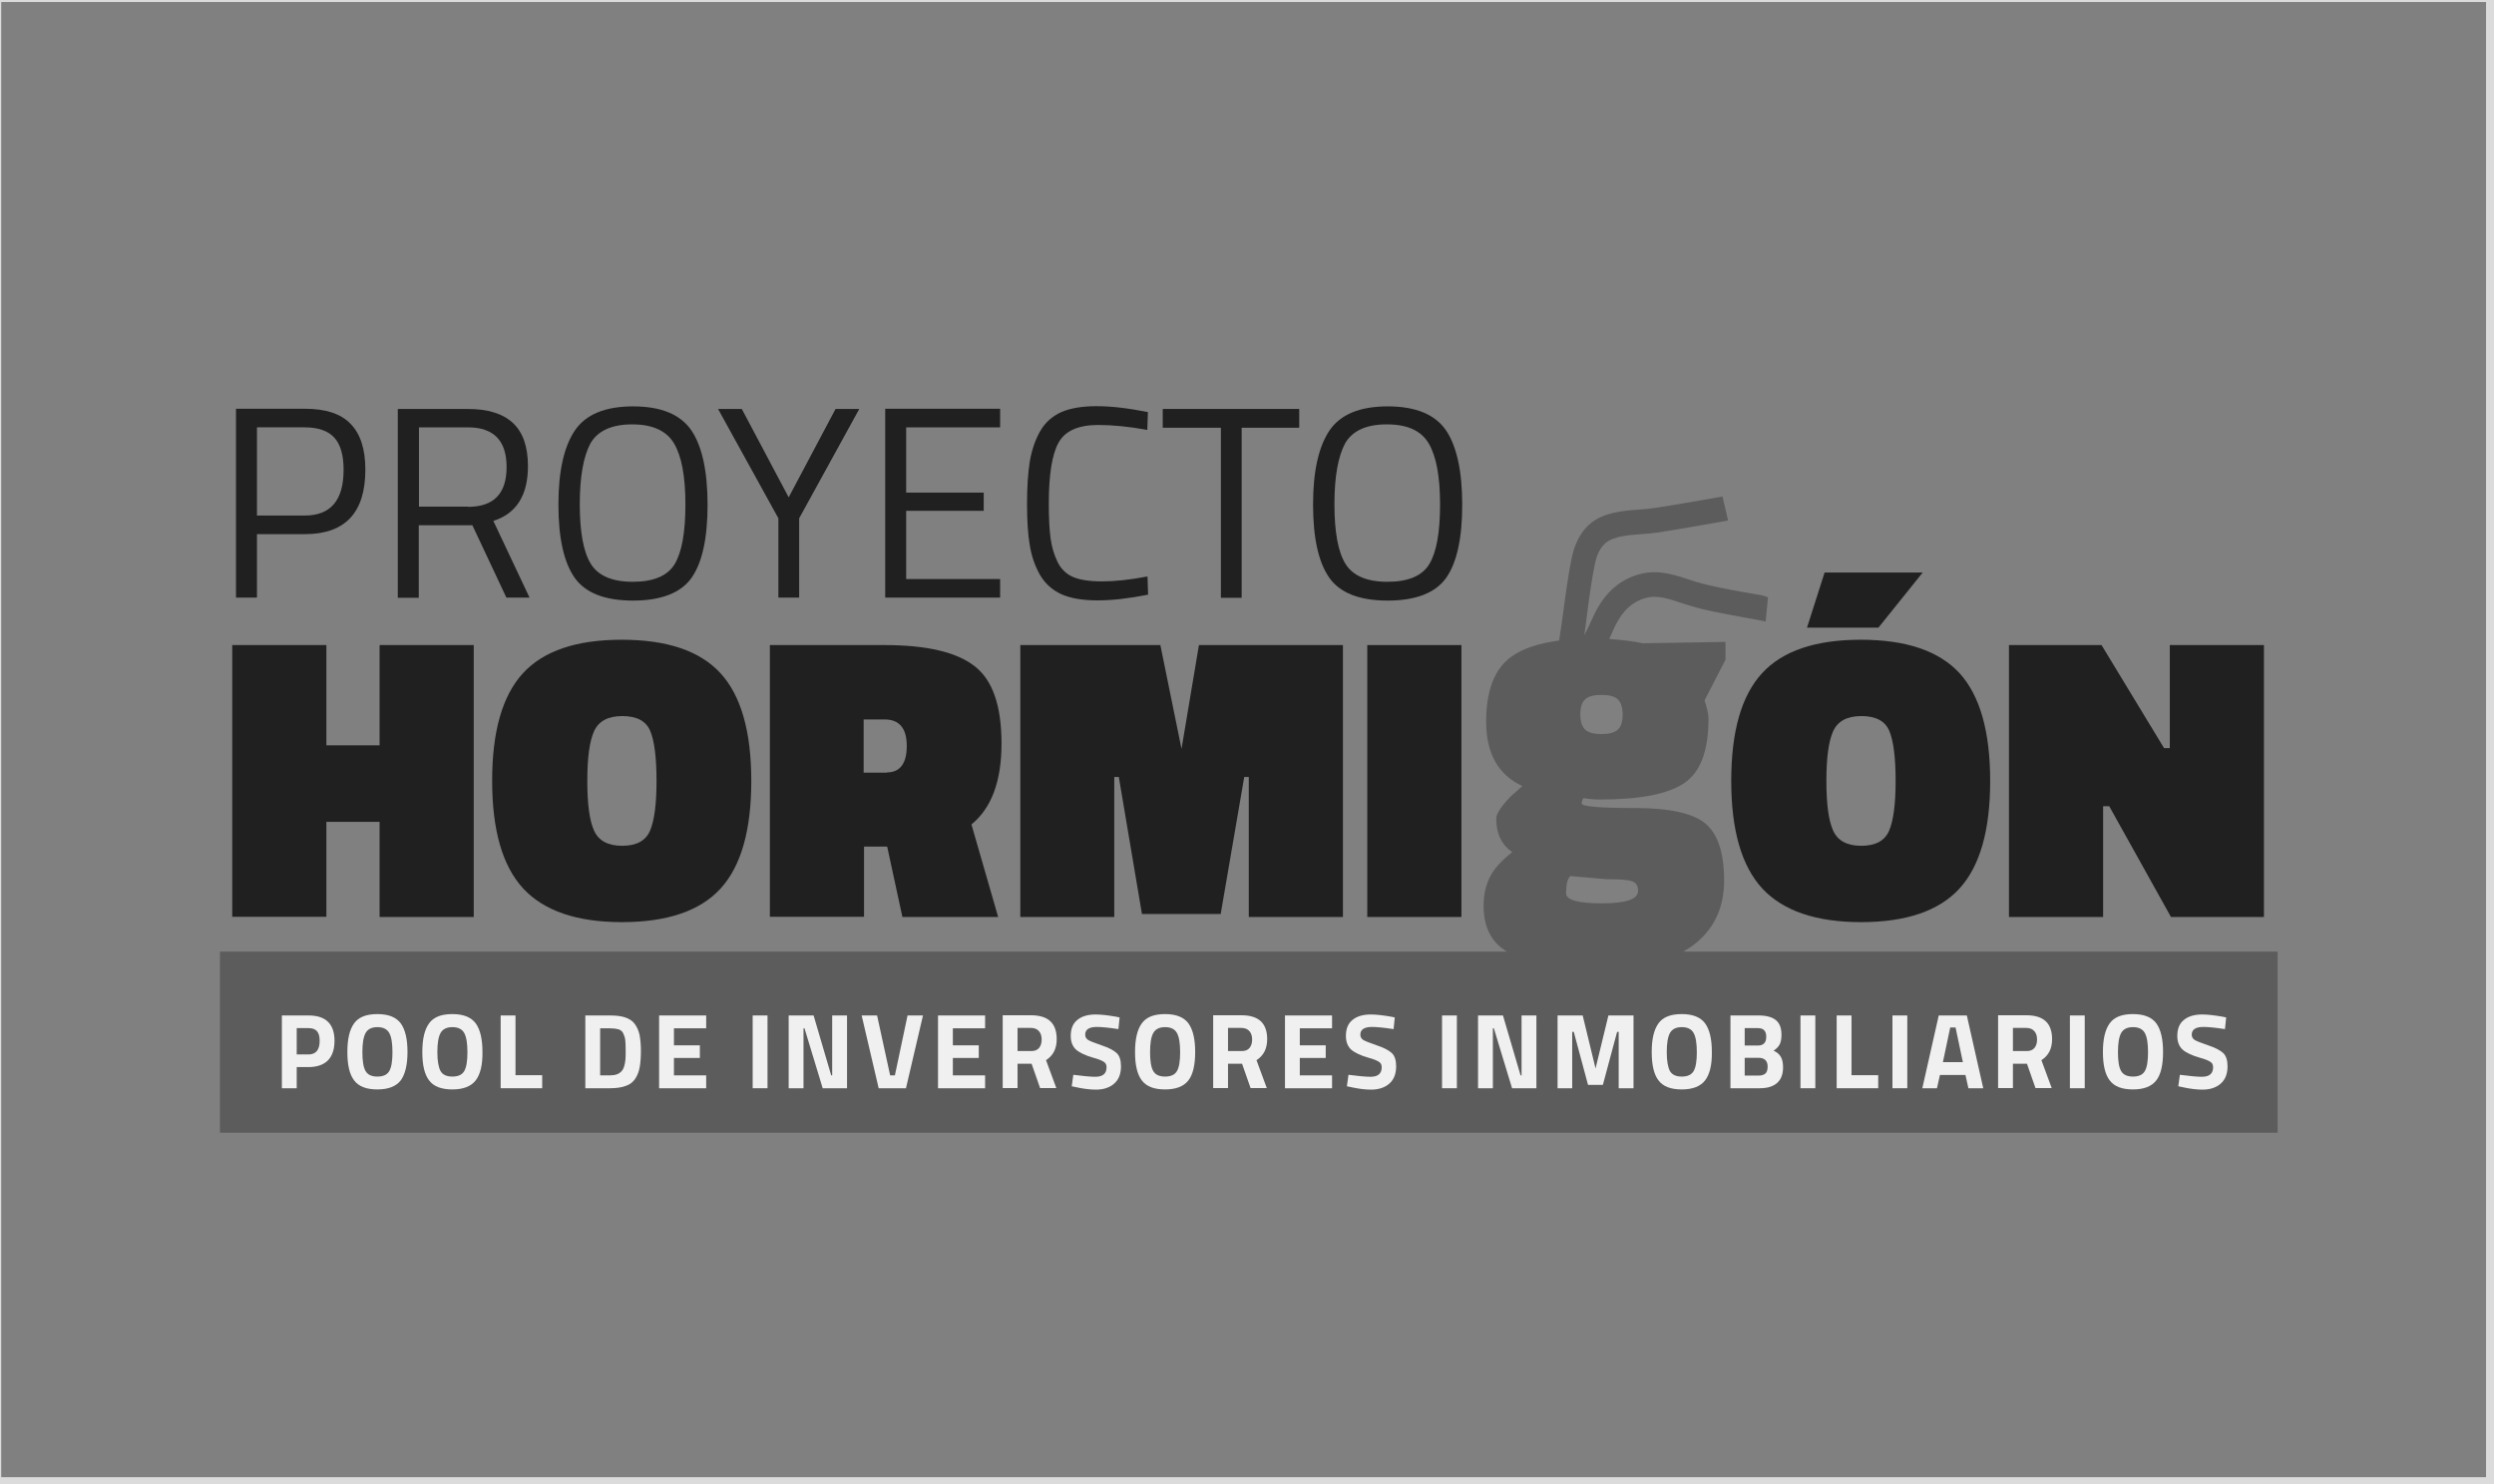 <?xml version="1.0" encoding="utf-8"?>
<!-- Generator: Adobe Illustrator 27.9.0, SVG Export Plug-In . SVG Version: 6.00 Build 0)  -->
<svg version="1.1" xmlns="http://www.w3.org/2000/svg" xmlns:xlink="http://www.w3.org/1999/xlink" x="0px" y="0px"
	 viewBox="0 0 126.08 75.06" style="enable-background:new 0 0 126.08 75.06;" xml:space="preserve">
<rect x="0" y="0" width="126.08" height="75.06" fill="#808080" stroke="none"/>
<style type="text/css">
	.st0{fill:#F0F0F0;}
	.st1{display:none;}
	.st2{display:inline;fill:#1C1824;}
	.st3{fill:none;stroke:#D4D4D4;stroke-width:2.351;stroke-miterlimit:10;}
	.st4{fill:none;stroke:#E3E3E3;stroke-width:0.5;stroke-miterlimit:10;}
	.st5{fill:none;stroke:#FFFFFE;stroke-width:0.885;stroke-miterlimit:10;}
	.st6{fill:#FFFFFE;}
	.st7{fill:#16C0FE;}
	.st8{fill:#0000D7;}
	.st9{fill:#FFDE00;}
	.st10{fill:#6B6B6B;}
	.st11{fill:#696969;}
	.st12{fill:none;stroke:#474747;stroke-width:0.348;stroke-miterlimit:10;}
	.st13{fill:none;stroke:#474747;stroke-width:0.444;stroke-miterlimit:10;}
	.st14{fill:none;stroke:#D2B356;stroke-width:5.919;stroke-miterlimit:10;}
	.st15{fill:#D2B356;}
	.st16{fill:#FFFFFF;}
	.st17{fill:none;stroke:#000000;stroke-width:0.496;stroke-miterlimit:10;}
	.st18{fill:none;stroke:#000000;stroke-width:1.63;stroke-miterlimit:10;}
	.st19{fill:none;stroke:#A8A8A8;stroke-width:0.5;stroke-miterlimit:10;}
	.st20{display:inline;fill:none;stroke:#DBDBDB;stroke-width:0.465;stroke-miterlimit:10;}
	.st21{fill:#303334;}
	.st22{clip-path:url(#SVGID_00000051369582334768704250000004604057449310087049_);fill:#B6B6B6;}
	.st23{fill-rule:evenodd;clip-rule:evenodd;fill:#303334;}
	.st24{fill:#262626;}
	.st25{fill:#424242;}
	.st26{fill:#595959;}
	.st27{fill:#A3A3A3;}
	.st28{fill:#606060;}
	.st29{fill:#848484;}
	.st30{fill:#040505;}
	.st31{fill-rule:evenodd;clip-rule:evenodd;fill:#2D2D2D;}
	.st32{fill-rule:evenodd;clip-rule:evenodd;fill:#989898;}
	.st33{fill:#4B4B4B;}
	.st34{fill:#373737;}
	.st35{fill:#1E1E1E;}
	.st36{clip-path:url(#SVGID_00000034786817643994702790000009974553041940922300_);}
	.st37{fill:#B29020;}
	.st38{clip-path:url(#SVGID_00000116233212947276893820000016297282674187429545_);}
	.st39{fill-rule:evenodd;clip-rule:evenodd;fill:#333333;}
	.st40{fill-rule:evenodd;clip-rule:evenodd;fill:#FFFFFF;}
	.st41{fill:#333333;}
	.st42{fill:#E3E3E3;}
	.st43{fill:#C7C7C7;}
	.st44{fill:#828282;}
	.st45{fill:#5D5D5D;}
	.st46{fill:#B7B7B7;}
	.st47{fill:#C1C1C1;}
	.st48{fill:#D9D9D9;}
	.st49{fill:#B2B2B2;}
	.st50{fill:#1D1D1D;}
	.st51{fill-rule:evenodd;clip-rule:evenodd;fill:#A8A8A8;}
	.st52{fill:#5C5C5C;}
	.st53{fill:#202020;}
	.st54{fill:#221F1F;}
	.st55{fill:#231F20;}
	.st56{fill:none;stroke:#221F1F;stroke-width:0.137;}
	.st57{fill:#1D1D1B;}
	.st58{fill:#7A7A7A;}
	.st59{fill:none;stroke:#DBDBDB;stroke-width:0.465;stroke-miterlimit:10;}
	.st60{clip-path:url(#SVGID_00000087382453295970909120000009020937387744922533_);fill:#B6B6B6;}
	.st61{clip-path:url(#SVGID_00000046336539052779710370000008166483256850931843_);}
	.st62{clip-path:url(#SVGID_00000101815422698710907960000008383963132633470084_);}
	.st63{fill:#A0A0A0;}
	.st64{fill-rule:evenodd;clip-rule:evenodd;fill:#D2B356;}
	.st65{fill:#9E9E9E;}
	.st66{clip-path:url(#SVGID_00000167396698929564379080000018071509726562725292_);}
	.st67{clip-path:url(#SVGID_00000111178889282455988910000006730615292051048632_);}
	.st68{clip-path:url(#SVGID_00000085246455816170326710000008648181624566741642_);}
	.st69{fill:#212121;}
</style>
<g id="Capa_2">
</g>
<g id="Capa_7" class="st1">
</g>
<g id="Capa_1">
</g>
<g id="lineas-logos">
</g>
<g id="marco-logos" class="st1">
</g>
<g id="logos">
	<rect x="-0.17" y="-0.13" class="st59" width="126.08" height="75.06"/>
	<g>
		<rect x="11.12" y="48.12" class="st52" width="104.02" height="9.16"/>
		<g>
			<g>
				<path class="st53" d="M15.42,27.01h-2.43v3.21h-1.06v-9.55h3.49c1.04,0,1.81,0.25,2.3,0.76c0.5,0.51,0.75,1.28,0.75,2.32
					C18.47,25.92,17.45,27.01,15.42,27.01z M12.99,26.07h2.41c1.32,0,1.97-0.77,1.97-2.32c0-0.74-0.16-1.28-0.47-1.62
					c-0.31-0.34-0.81-0.52-1.5-0.52h-2.41V26.07z"/>
				<path class="st53" d="M21.17,26.57v3.66h-1.06v-9.55h3.53c1.01,0,1.77,0.23,2.28,0.7c0.51,0.47,0.77,1.2,0.77,2.19
					c0,1.47-0.58,2.4-1.75,2.77l1.83,3.88H25.6l-1.72-3.66H21.17z M23.66,25.63c1.3,0,1.95-0.67,1.95-2.01
					c0-1.34-0.65-2.01-1.96-2.01h-2.47v4.01H23.66z"/>
				<path class="st53" d="M35.77,25.52c0,1.7-0.27,2.93-0.81,3.7c-0.54,0.76-1.53,1.15-2.96,1.15c-1.43,0-2.42-0.39-2.96-1.17
					c-0.54-0.78-0.81-2.01-0.81-3.69c0-1.68,0.28-2.92,0.83-3.74c0.55-0.81,1.53-1.22,2.94-1.22c1.41,0,2.39,0.4,2.95,1.21
					C35.49,22.56,35.77,23.82,35.77,25.52z M29.31,25.49c0,1.4,0.18,2.4,0.55,3.01c0.37,0.61,1.08,0.92,2.13,0.92
					c1.05,0,1.76-0.3,2.12-0.9c0.36-0.6,0.54-1.6,0.54-3.01c0-1.41-0.19-2.43-0.57-3.08c-0.38-0.64-1.08-0.97-2.12-0.97
					c-1.03,0-1.74,0.32-2.11,0.96C29.5,23.07,29.31,24.09,29.31,25.49z"/>
				<path class="st53" d="M40.41,30.22h-1.06v-4.01l-3.05-5.53h1.2l2.37,4.47l2.37-4.47h1.2l-3.04,5.53V30.22z"/>
				<path class="st53" d="M44.75,30.22v-9.55h5.81v0.94h-4.75v3.3h3.92v0.92h-3.92v3.45h4.75v0.94H44.75z"/>
				<path class="st53" d="M58.04,30.07c-0.95,0.19-1.8,0.29-2.55,0.29c-0.75,0-1.36-0.1-1.83-0.31c-0.46-0.21-0.82-0.53-1.08-0.97
					c-0.25-0.44-0.43-0.94-0.52-1.5c-0.1-0.57-0.14-1.27-0.14-2.12c0-0.85,0.05-1.56,0.14-2.13c0.1-0.57,0.27-1.08,0.52-1.52
					c0.25-0.44,0.61-0.76,1.07-0.97c0.46-0.2,1.06-0.3,1.79-0.3c0.74,0,1.6,0.1,2.59,0.3L58,21.74c-0.93-0.17-1.76-0.25-2.48-0.25
					c-1.01,0-1.68,0.3-2.01,0.9c-0.33,0.6-0.49,1.63-0.49,3.08c0,0.73,0.03,1.31,0.09,1.75c0.06,0.44,0.18,0.84,0.35,1.19
					c0.17,0.35,0.43,0.61,0.77,0.76c0.34,0.15,0.83,0.23,1.48,0.23c0.65,0,1.41-0.08,2.3-0.25L58.04,30.07z"/>
				<path class="st53" d="M58.78,21.63v-0.95h6.9v0.95h-2.91v8.6h-1.05v-8.6H58.78z"/>
				<path class="st53" d="M73.92,25.52c0,1.7-0.27,2.93-0.81,3.7c-0.54,0.76-1.53,1.15-2.96,1.15c-1.43,0-2.42-0.39-2.96-1.17
					c-0.54-0.78-0.81-2.01-0.81-3.69c0-1.68,0.28-2.92,0.83-3.74c0.55-0.81,1.53-1.22,2.94-1.22c1.41,0,2.39,0.4,2.95,1.21
					C73.64,22.56,73.92,23.82,73.92,25.52z M67.46,25.49c0,1.4,0.18,2.4,0.55,3.01c0.37,0.61,1.08,0.92,2.13,0.92
					c1.05,0,1.76-0.3,2.12-0.9c0.36-0.6,0.54-1.6,0.54-3.01c0-1.41-0.19-2.43-0.57-3.08s-1.08-0.97-2.12-0.97s-1.74,0.32-2.11,0.96
					C67.65,23.07,67.46,24.09,67.46,25.49z"/>
			</g>
		</g>
		<g>
			<path class="st0" d="M15.6,53.96H15v1.07h-0.75v-3.68h1.35c0.87,0,1.31,0.43,1.31,1.28c0,0.43-0.11,0.76-0.33,0.99
				C16.36,53.84,16.03,53.96,15.6,53.96z M15,53.32h0.6c0.37,0,0.56-0.23,0.56-0.69c0-0.23-0.05-0.39-0.14-0.49
				c-0.09-0.1-0.23-0.15-0.42-0.15H15V53.32z"/>
			<path class="st0" d="M20.26,54.63c-0.23,0.3-0.62,0.46-1.18,0.46s-0.95-0.15-1.18-0.46c-0.23-0.3-0.34-0.78-0.34-1.43
				c0-0.65,0.11-1.13,0.34-1.45c0.23-0.32,0.62-0.47,1.18-0.47s0.95,0.16,1.18,0.47c0.23,0.32,0.34,0.8,0.34,1.45
				C20.6,53.85,20.48,54.33,20.26,54.63z M18.48,54.16c0.11,0.19,0.31,0.28,0.6,0.28c0.29,0,0.49-0.09,0.6-0.28
				c0.11-0.19,0.16-0.51,0.16-0.95s-0.05-0.77-0.16-0.97c-0.11-0.2-0.31-0.3-0.6-0.3c-0.29,0-0.49,0.1-0.6,0.3
				c-0.11,0.2-0.16,0.53-0.16,0.97S18.37,53.97,18.48,54.16z"/>
			<path class="st0" d="M24.05,54.63c-0.23,0.3-0.62,0.46-1.18,0.46s-0.95-0.15-1.18-0.46c-0.23-0.3-0.34-0.78-0.34-1.43
				c0-0.65,0.11-1.13,0.34-1.45c0.23-0.32,0.62-0.47,1.18-0.47s0.95,0.16,1.18,0.47c0.23,0.32,0.34,0.8,0.34,1.45
				C24.4,53.85,24.28,54.33,24.05,54.63z M22.27,54.16c0.11,0.19,0.31,0.28,0.6,0.28s0.49-0.09,0.6-0.28
				c0.11-0.19,0.16-0.51,0.16-0.95s-0.05-0.77-0.16-0.97c-0.11-0.2-0.31-0.3-0.6-0.3c-0.29,0-0.49,0.1-0.6,0.3
				c-0.11,0.2-0.16,0.53-0.16,0.97S22.17,53.97,22.27,54.16z"/>
			<path class="st0" d="M27.4,55.03h-2.09v-3.68h0.75v3.02h1.35V55.03z"/>
			<path class="st0" d="M30.83,55.03h-1.24v-3.68h1.24c0.32,0,0.58,0.03,0.78,0.1c0.21,0.07,0.37,0.18,0.48,0.33
				s0.19,0.33,0.24,0.54c0.04,0.21,0.07,0.48,0.07,0.81s-0.02,0.61-0.06,0.83c-0.04,0.22-0.11,0.41-0.22,0.58
				c-0.11,0.17-0.27,0.3-0.48,0.37C31.43,54.99,31.16,55.03,30.83,55.03z M31.62,53.57c0.01-0.12,0.01-0.28,0.01-0.48
				c0-0.2-0.01-0.37-0.02-0.49c-0.01-0.12-0.05-0.23-0.1-0.34s-0.13-0.17-0.24-0.21C31.16,52.02,31.01,52,30.83,52h-0.49v2.38h0.49
				c0.27,0,0.47-0.07,0.59-0.21C31.53,54.06,31.59,53.86,31.62,53.57z"/>
			<path class="st0" d="M33.32,55.03v-3.68h2.38V52h-1.63v0.86h1.31v0.64h-1.31v0.88h1.63v0.65H33.32z"/>
			<path class="st0" d="M38.05,55.03v-3.68h0.75v3.68H38.05z"/>
			<path class="st0" d="M39.87,55.03v-3.68h1.26l0.89,3.03h0.05v-3.03h0.75v3.68h-1.23L40.67,52h-0.05v3.03H39.87z"/>
			<path class="st0" d="M45.88,51.35h0.78l-0.86,3.68h-1.38l-0.86-3.68h0.78L45,54.38h0.24L45.88,51.35z"/>
			<path class="st0" d="M47.42,55.03v-3.68h2.38V52h-1.63v0.86h1.31v0.64h-1.31v0.88h1.63v0.65H47.42z"/>
			<path class="st0" d="M51.44,53.79v1.23h-0.75v-3.68h1.43c0.87,0,1.3,0.4,1.3,1.21c0,0.48-0.18,0.83-0.54,1.06l0.52,1.41h-0.82
				l-0.43-1.23H51.44z M52.53,52.99c0.09-0.11,0.13-0.25,0.13-0.43c0-0.18-0.05-0.32-0.14-0.42c-0.09-0.1-0.22-0.16-0.4-0.16h-0.68
				v1.17h0.69C52.31,53.15,52.44,53.1,52.53,52.99z"/>
			<path class="st0" d="M55.45,51.93c-0.39,0-0.59,0.13-0.59,0.39c0,0.12,0.05,0.2,0.15,0.27c0.1,0.06,0.33,0.15,0.68,0.27
				c0.36,0.12,0.61,0.25,0.76,0.39s0.22,0.37,0.22,0.67c0,0.39-0.12,0.68-0.35,0.88c-0.23,0.2-0.54,0.3-0.92,0.3
				c-0.28,0-0.63-0.04-1.03-0.13l-0.19-0.04l0.08-0.58c0.48,0.06,0.85,0.1,1.11,0.1c0.38,0,0.57-0.16,0.57-0.48
				c0-0.12-0.04-0.21-0.13-0.27c-0.09-0.06-0.26-0.14-0.53-0.21c-0.42-0.12-0.71-0.26-0.89-0.42c-0.17-0.16-0.26-0.39-0.26-0.68
				c0-0.37,0.11-0.64,0.34-0.82c0.22-0.18,0.53-0.27,0.92-0.27c0.27,0,0.61,0.04,1.02,0.11l0.19,0.04l-0.06,0.59
				C56.02,51.96,55.66,51.93,55.45,51.93z"/>
			<path class="st0" d="M60.08,54.63c-0.23,0.3-0.62,0.46-1.18,0.46s-0.95-0.15-1.18-0.46c-0.23-0.3-0.34-0.78-0.34-1.43
				c0-0.65,0.11-1.13,0.34-1.45c0.23-0.32,0.62-0.47,1.18-0.47s0.95,0.16,1.18,0.47c0.23,0.32,0.34,0.8,0.34,1.45
				C60.42,53.85,60.31,54.33,60.08,54.63z M58.3,54.16c0.11,0.19,0.31,0.28,0.6,0.28c0.29,0,0.49-0.09,0.6-0.28
				c0.11-0.19,0.16-0.51,0.16-0.95s-0.05-0.77-0.16-0.97s-0.31-0.3-0.6-0.3c-0.29,0-0.49,0.1-0.6,0.3c-0.11,0.2-0.16,0.53-0.16,0.97
				S58.19,53.97,58.3,54.16z"/>
			<path class="st0" d="M62.08,53.79v1.23h-0.75v-3.68h1.43c0.87,0,1.3,0.4,1.3,1.21c0,0.48-0.18,0.83-0.54,1.06l0.52,1.41h-0.82
				l-0.43-1.23H62.08z M63.17,52.99c0.09-0.11,0.13-0.25,0.13-0.43c0-0.18-0.05-0.32-0.14-0.42c-0.09-0.1-0.22-0.16-0.4-0.16h-0.68
				v1.17h0.69C62.95,53.15,63.08,53.1,63.17,52.99z"/>
			<path class="st0" d="M64.96,55.03v-3.68h2.38V52h-1.63v0.86h1.31v0.64h-1.31v0.88h1.63v0.65H64.96z"/>
			<path class="st0" d="M69.36,51.93c-0.39,0-0.59,0.13-0.59,0.39c0,0.12,0.05,0.2,0.15,0.27c0.1,0.06,0.33,0.15,0.68,0.27
				c0.36,0.12,0.61,0.25,0.76,0.39s0.22,0.37,0.22,0.67c0,0.39-0.12,0.68-0.35,0.88c-0.23,0.2-0.54,0.3-0.92,0.3
				c-0.28,0-0.63-0.04-1.03-0.13l-0.19-0.04l0.08-0.58c0.48,0.06,0.85,0.1,1.11,0.1c0.38,0,0.57-0.16,0.57-0.48
				c0-0.12-0.04-0.21-0.13-0.27c-0.09-0.06-0.26-0.14-0.53-0.21c-0.42-0.12-0.71-0.26-0.89-0.42c-0.17-0.16-0.26-0.39-0.26-0.68
				c0-0.37,0.11-0.64,0.34-0.82c0.22-0.18,0.53-0.27,0.92-0.27c0.27,0,0.61,0.04,1.02,0.11l0.19,0.04l-0.06,0.59
				C69.93,51.96,69.57,51.93,69.36,51.93z"/>
			<path class="st0" d="M72.9,55.03v-3.68h0.75v3.68H72.9z"/>
			<path class="st0" d="M74.72,55.03v-3.68h1.26l0.89,3.03h0.05v-3.03h0.75v3.68h-1.23L75.52,52h-0.05v3.03H74.72z"/>
			<path class="st0" d="M78.74,55.03v-3.68h1.27l0.65,2.68l0.65-2.68h1.27v3.68h-0.75v-2.85h-0.08l-0.72,2.68h-0.75l-0.72-2.68
				h-0.08v2.85H78.74z"/>
			<path class="st0" d="M86.2,54.63c-0.23,0.3-0.62,0.46-1.18,0.46s-0.95-0.15-1.18-0.46c-0.23-0.3-0.34-0.78-0.34-1.43
				c0-0.65,0.11-1.13,0.34-1.45c0.23-0.32,0.62-0.47,1.18-0.47s0.95,0.16,1.18,0.47c0.23,0.32,0.34,0.8,0.34,1.45
				C86.55,53.85,86.43,54.33,86.2,54.63z M84.42,54.16c0.11,0.19,0.31,0.28,0.6,0.28s0.49-0.09,0.6-0.28
				c0.11-0.19,0.16-0.51,0.16-0.95s-0.05-0.77-0.16-0.97s-0.31-0.3-0.6-0.3c-0.29,0-0.49,0.1-0.6,0.3c-0.11,0.2-0.16,0.53-0.16,0.97
				S84.32,53.97,84.42,54.16z"/>
			<path class="st0" d="M87.46,51.35h1.45c0.38,0,0.67,0.08,0.86,0.23c0.19,0.15,0.29,0.4,0.29,0.74c0,0.21-0.03,0.37-0.09,0.49
				c-0.06,0.12-0.17,0.23-0.31,0.32c0.16,0.07,0.28,0.17,0.36,0.3c0.08,0.13,0.12,0.31,0.12,0.54c0,0.36-0.1,0.62-0.31,0.8
				s-0.5,0.26-0.88,0.26h-1.47V51.35z M88.87,51.99H88.2v0.88h0.67c0.28,0,0.42-0.15,0.42-0.44C89.29,52.13,89.15,51.99,88.87,51.99
				z M88.89,53.49H88.2v0.9h0.68c0.16,0,0.28-0.03,0.36-0.1c0.08-0.06,0.12-0.18,0.12-0.36C89.36,53.64,89.2,53.49,88.89,53.49z"/>
			<path class="st0" d="M91.02,55.03v-3.68h0.75v3.68H91.02z"/>
			<path class="st0" d="M94.94,55.03h-2.09v-3.68h0.75v3.02h1.35V55.03z"/>
			<path class="st0" d="M95.67,55.03v-3.68h0.75v3.68H95.67z"/>
			<path class="st0" d="M97.18,55.03l0.83-3.68h1.42l0.83,3.68h-0.75l-0.15-0.67h-1.29l-0.15,0.67H97.18z M98.59,51.96l-0.37,1.75
				h1.01l-0.37-1.75H98.59z"/>
			<path class="st0" d="M101.76,53.79v1.23h-0.75v-3.68h1.43c0.87,0,1.3,0.4,1.3,1.21c0,0.48-0.18,0.83-0.54,1.06l0.52,1.41h-0.82
				l-0.43-1.23H101.76z M102.85,52.99c0.09-0.11,0.13-0.25,0.13-0.43c0-0.18-0.05-0.32-0.14-0.42c-0.09-0.1-0.22-0.16-0.4-0.16
				h-0.68v1.17h0.69C102.63,53.15,102.76,53.1,102.85,52.99z"/>
			<path class="st0" d="M104.64,55.03v-3.68h0.75v3.68H104.64z"/>
			<path class="st0" d="M109.01,54.63c-0.23,0.3-0.62,0.46-1.18,0.46s-0.95-0.15-1.18-0.46c-0.23-0.3-0.34-0.78-0.34-1.43
				c0-0.65,0.11-1.13,0.34-1.45c0.23-0.32,0.62-0.47,1.18-0.47s0.95,0.16,1.18,0.47c0.23,0.32,0.34,0.8,0.34,1.45
				C109.35,53.85,109.24,54.33,109.01,54.63z M107.23,54.16c0.11,0.19,0.31,0.28,0.6,0.28s0.49-0.09,0.6-0.28
				c0.11-0.19,0.16-0.51,0.16-0.95s-0.05-0.77-0.16-0.97s-0.31-0.3-0.6-0.3c-0.29,0-0.49,0.1-0.6,0.3c-0.11,0.2-0.16,0.53-0.16,0.97
				S107.12,53.97,107.23,54.16z"/>
			<path class="st0" d="M111.39,51.93c-0.39,0-0.59,0.13-0.59,0.39c0,0.12,0.05,0.2,0.15,0.27c0.1,0.06,0.33,0.15,0.68,0.27
				c0.36,0.12,0.61,0.25,0.76,0.39s0.22,0.37,0.22,0.67c0,0.39-0.12,0.68-0.35,0.88c-0.23,0.2-0.54,0.3-0.92,0.3
				c-0.28,0-0.63-0.04-1.03-0.13l-0.19-0.04l0.08-0.58c0.48,0.06,0.85,0.1,1.11,0.1c0.38,0,0.57-0.16,0.57-0.48
				c0-0.12-0.04-0.21-0.13-0.27c-0.09-0.06-0.26-0.14-0.53-0.21c-0.42-0.12-0.71-0.26-0.89-0.42c-0.17-0.16-0.26-0.39-0.26-0.68
				c0-0.37,0.11-0.64,0.34-0.82c0.22-0.18,0.53-0.27,0.92-0.27c0.27,0,0.61,0.04,1.02,0.11l0.19,0.04l-0.06,0.59
				C111.96,51.96,111.6,51.93,111.39,51.93z"/>
		</g>
		<path class="st53" d="M19.19,46.36v-4.8H16.5v4.8h-4.76V32.62h4.76v5.07h2.69v-5.07h4.76v13.75H19.19z"/>
		<path class="st53" d="M37.98,39.49c0,2.5-0.52,4.32-1.56,5.45c-1.04,1.13-2.7,1.69-4.98,1.69c-2.28,0-3.94-0.57-4.99-1.7
			c-1.05-1.14-1.57-2.95-1.57-5.45c0-2.5,0.52-4.31,1.56-5.44c1.04-1.13,2.7-1.69,4.99-1.69s3.95,0.56,4.99,1.69
			C37.46,35.17,37.98,36.99,37.98,39.49z M29.69,39.49c0,1.16,0.11,2,0.34,2.51c0.23,0.51,0.7,0.77,1.42,0.77
			c0.72,0,1.19-0.25,1.41-0.76c0.22-0.51,0.33-1.35,0.33-2.53c0-1.18-0.11-2.02-0.32-2.52c-0.21-0.5-0.68-0.75-1.41-0.75
			c-0.73,0-1.2,0.26-1.43,0.77S29.69,38.33,29.69,39.49z"/>
		<path class="st53" d="M44.85,42.81h-1.17v3.55h-4.76V32.62h5.79c2.12,0,3.64,0.35,4.55,1.06c0.92,0.7,1.37,2.01,1.37,3.92
			c0,1.91-0.51,3.27-1.52,4.09l1.35,4.68h-4.84L44.85,42.81z M44.83,39.06c0.67,0,1.01-0.45,1.01-1.34c0-0.9-0.38-1.34-1.13-1.34
			h-1.05v2.69H44.83z"/>
		<path class="st53" d="M51.58,46.36V32.62h7.08l1.07,5.25l0.88-5.25h7.28v13.75h-4.76v-7.08h-0.23l-1.19,6.93h-3.98l-1.17-6.93
			h-0.23v7.08H51.58z"/>
		<path class="st53" d="M69.12,46.36V32.62h4.76v13.75H69.12z"/>
		<path class="st53" d="M100.61,39.49c0,2.5-0.52,4.32-1.56,5.45c-1.04,1.13-2.7,1.69-4.97,1.69s-3.94-0.57-4.99-1.7
			c-1.05-1.14-1.57-2.95-1.57-5.45c0-2.5,0.52-4.31,1.56-5.44c1.04-1.13,2.7-1.69,4.99-1.69c2.28,0,3.95,0.56,4.99,1.69
			C100.09,35.17,100.61,36.99,100.61,39.49z M92.24,28.95h4.96l-2.24,2.79h-3.61L92.24,28.95z M92.33,39.49c0,1.16,0.11,2,0.34,2.51
			c0.23,0.51,0.7,0.77,1.42,0.77s1.19-0.25,1.41-0.76c0.22-0.51,0.33-1.35,0.33-2.53c0-1.18-0.11-2.02-0.32-2.52
			c-0.21-0.5-0.68-0.75-1.41-0.75s-1.2,0.26-1.43,0.77C92.44,37.49,92.33,38.33,92.33,39.49z"/>
		<path class="st53" d="M101.56,46.36V32.62h4.68l3.16,5.21h0.29v-5.21h4.76v13.75h-4.7l-3.12-5.6h-0.31v5.6H101.56z"/>
		<path class="st52" d="M89.13,30.12c-0.29-0.06-0.58-0.11-0.88-0.16l-0.07-0.01c-0.82-0.15-1.68-0.3-2.45-0.53
			c-0.14-0.04-0.27-0.09-0.4-0.13c-0.86-0.28-1.75-0.57-2.85-0.12c-0.89,0.37-1.53,1.06-2.01,2.17c-0.12,0.27-0.24,0.52-0.38,0.78
			c0.05-0.35,0.1-0.7,0.14-1.05c0.11-0.86,0.23-1.75,0.4-2.57c0.07-0.33,0.22-0.79,0.56-1.06c0.4-0.32,1.11-0.38,1.79-0.43
			c0.28-0.02,0.55-0.04,0.81-0.08c1.11-0.17,2.21-0.37,3.24-0.55l0.33-0.06l-0.28-1.21l-0.3,0.05c-1.02,0.18-2.1,0.37-3.22,0.54
			c-0.21,0.03-0.45,0.05-0.72,0.07c-0.82,0.06-1.74,0.14-2.41,0.68c-0.61,0.49-0.86,1.22-0.97,1.74c-0.18,0.87-0.3,1.78-0.42,2.67
			c-0.07,0.5-0.14,1.02-0.22,1.53c-1.03,0.14-1.83,0.4-2.39,0.8c-0.87,0.61-1.3,1.71-1.3,3.31c0,1.6,0.61,2.68,1.83,3.25l-0.32,0.29
			c-0.23,0.18-0.45,0.41-0.67,0.69c-0.22,0.28-0.33,0.5-0.33,0.67c0,0.75,0.27,1.32,0.81,1.69c-0.54,0.42-0.92,0.84-1.13,1.26
			c-0.21,0.42-0.32,0.9-0.32,1.45c0,1.34,0.6,2.21,1.81,2.6c1.05,0.36,2.53,0.54,4.43,0.54s3.36-0.39,4.38-1.16
			c1.02-0.78,1.54-1.86,1.54-3.25c0-1.39-0.31-2.35-0.94-2.88c-0.63-0.53-1.83-0.79-3.6-0.79c-1.78,0-2.66-0.08-2.66-0.23
			c0-0.09,0.03-0.18,0.09-0.27c0.27,0.05,0.56,0.07,0.86,0.07c1.99,0,3.39-0.27,4.22-0.82c0.83-0.55,1.24-1.64,1.24-3.26
			c0-0.24-0.07-0.55-0.2-0.93l1.06-2.06v-0.9l-4.18,0.07l-0.36-0.07c-0.51-0.08-0.95-0.12-1.34-0.15c0.07-0.14,0.13-0.27,0.19-0.42
			c0.36-0.82,0.8-1.32,1.39-1.56c0.7-0.29,1.26-0.11,2.06,0.16c0.13,0.04,0.27,0.09,0.41,0.13c0.84,0.26,1.73,0.41,2.6,0.57
			l0.03,0.01c0.3,0.05,0.6,0.11,0.89,0.16l0.34,0.07l0.12-1.23L89.13,30.12z M81.23,44.46c0.64,0,1.06,0.03,1.27,0.1
			c0.21,0.07,0.31,0.23,0.31,0.49c0,0.42-0.61,0.63-1.82,0.63c-1.22,0-1.82-0.17-1.82-0.51c0-0.45,0.07-0.74,0.22-0.87L81.23,44.46z
			 M82.03,36.13c0,0.37-0.08,0.62-0.25,0.77c-0.16,0.15-0.44,0.22-0.82,0.22c-0.38,0-0.66-0.07-0.82-0.22
			c-0.16-0.15-0.25-0.4-0.25-0.77c0-0.37,0.08-0.62,0.25-0.77c0.16-0.15,0.44-0.22,0.82-0.22c0.38,0,0.66,0.07,0.82,0.22
			C81.94,35.51,82.03,35.76,82.03,36.13z"/>
	</g>
</g>
<g id="Capa_6">
</g>
</svg>
